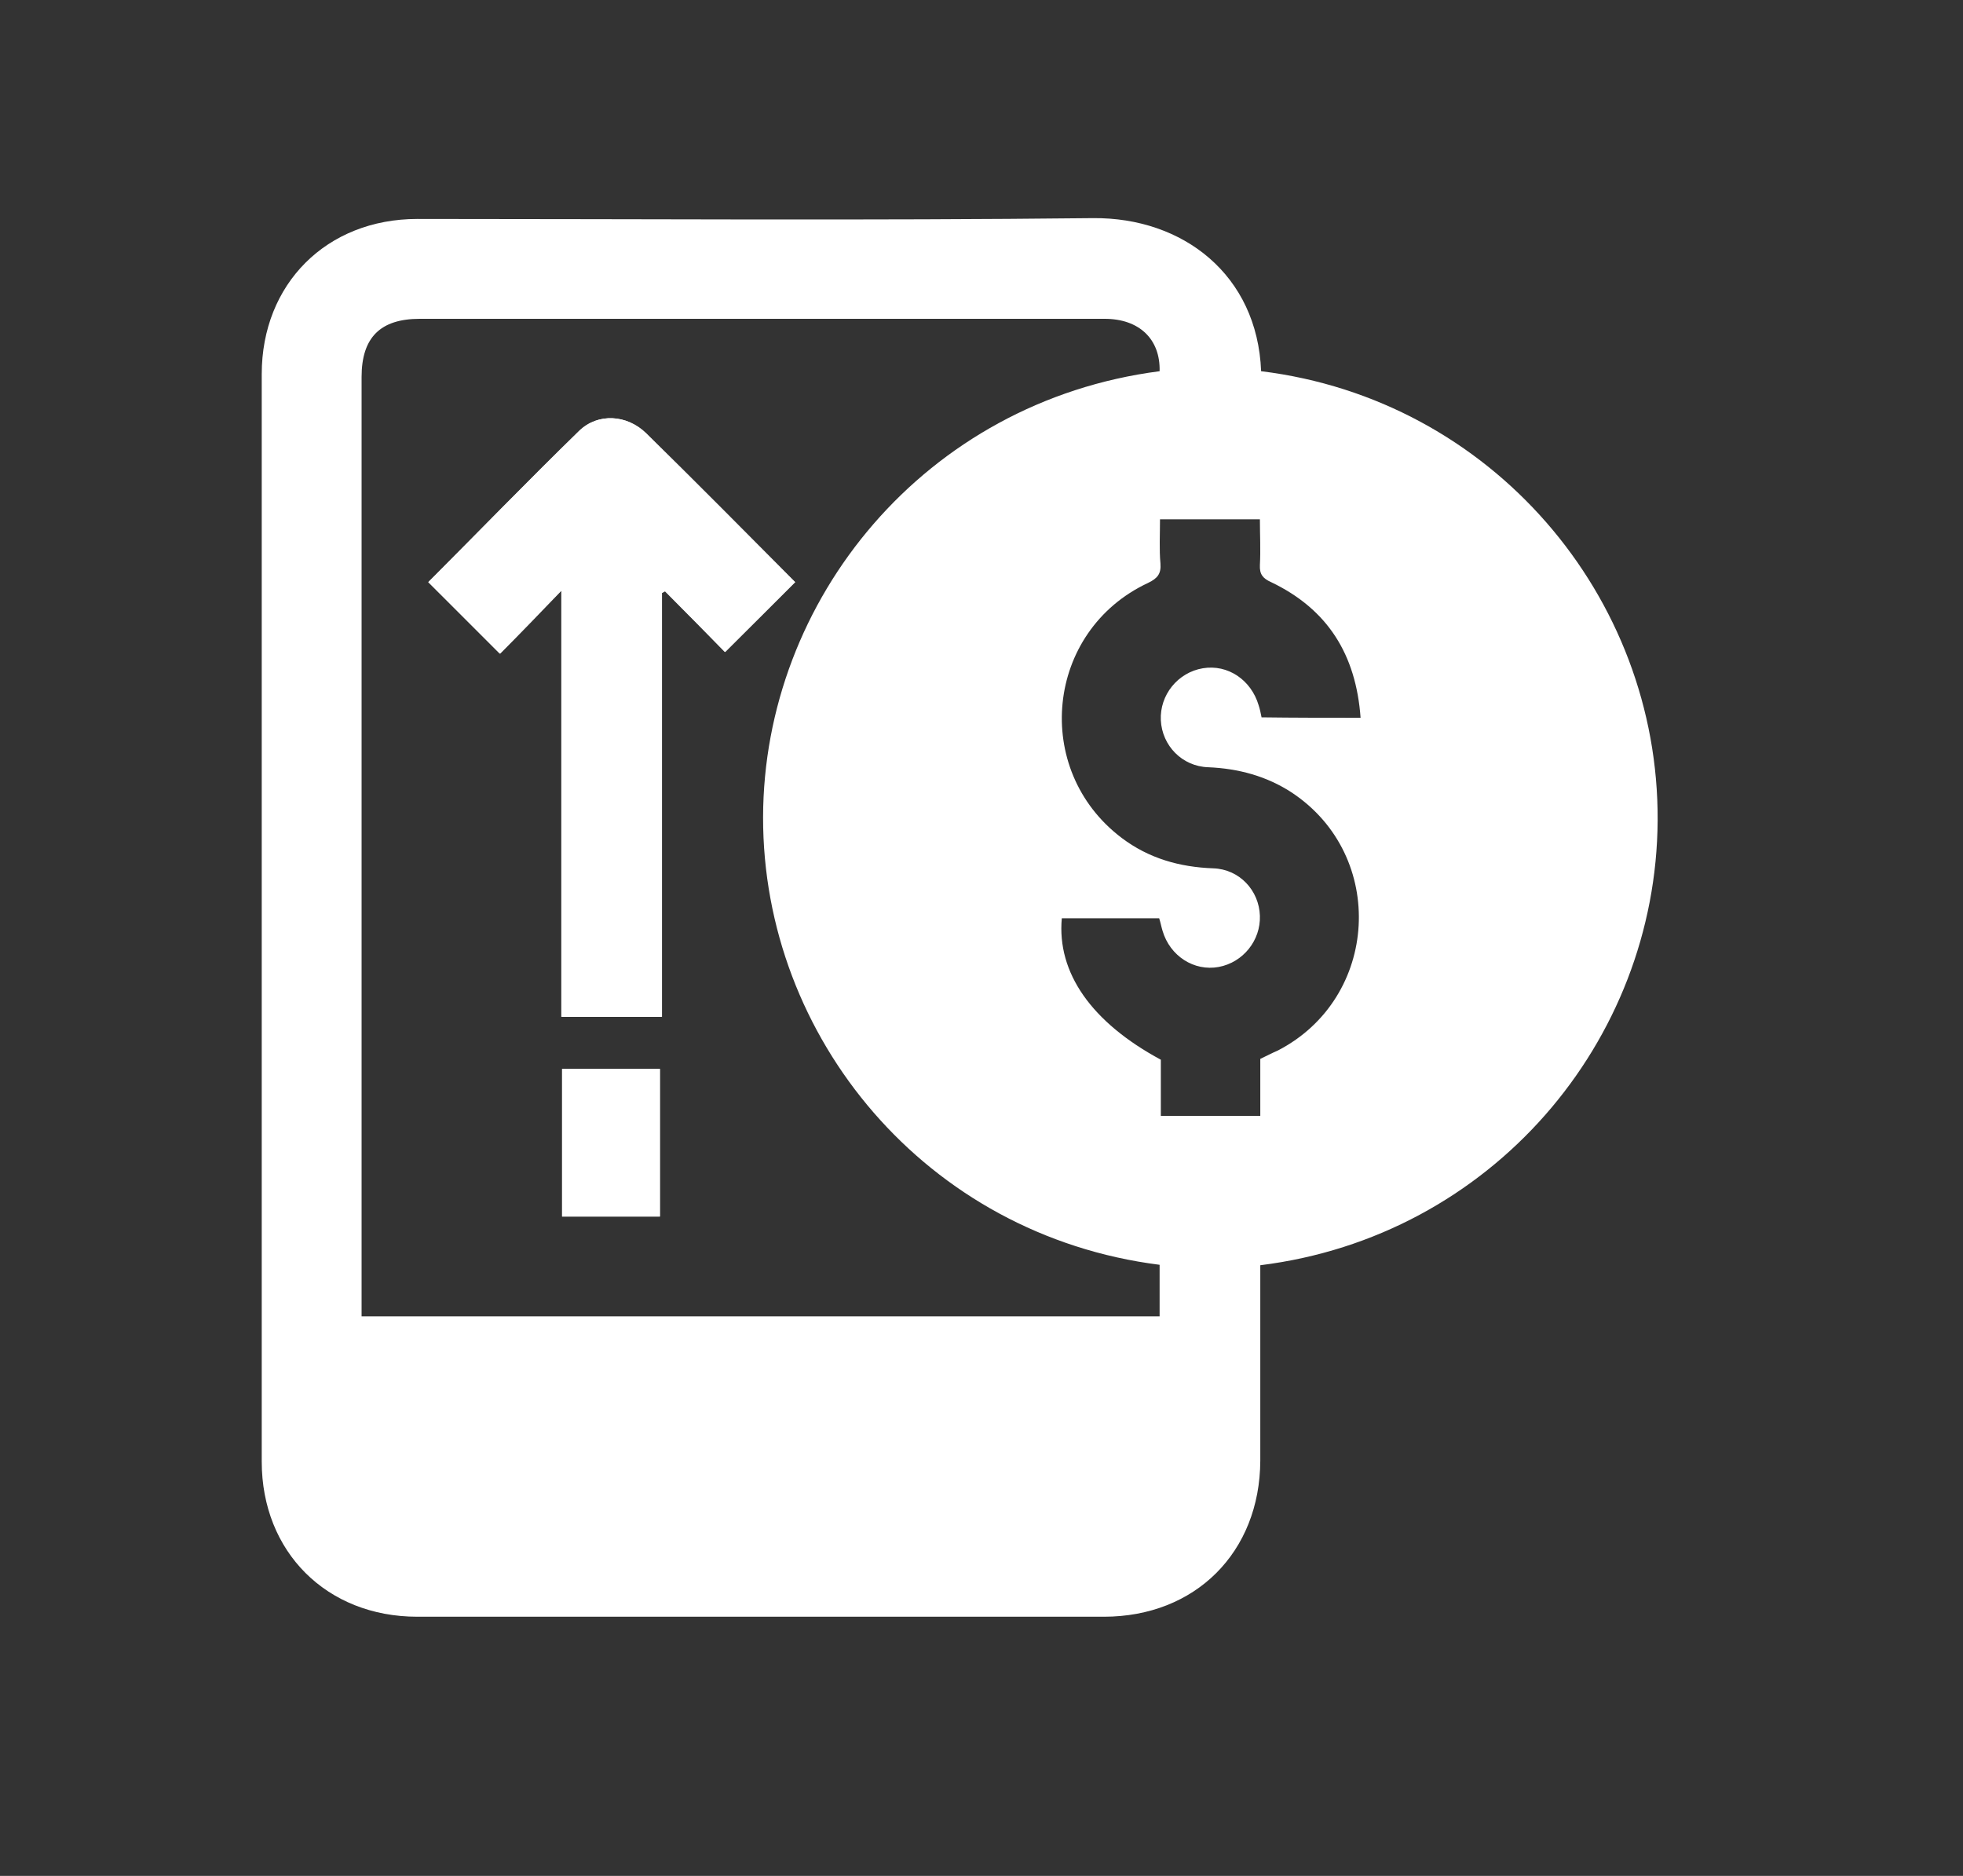 <svg width="45" height="43" viewBox="0 0 45 43" fill="none" xmlns="http://www.w3.org/2000/svg">
<rect x="0" y="0" width="45" height="43" fill="#333333" stroke="none"/>
<path d="M28.91 8.509C34.194 9.158 38.029 13.668 38 18.808C37.971 23.881 34.185 28.344 28.891 29.002C28.891 29.126 28.891 29.25 28.891 29.373C28.891 30.747 28.891 32.11 28.891 33.483C28.882 35.581 27.403 37.059 25.305 37.059C20.059 37.059 14.813 37.059 9.567 37.059C7.488 37.059 6 35.572 6 33.502C6 25.197 6 16.891 6 8.576C6 6.507 7.488 5.019 9.567 5.019C14.727 5.019 19.887 5.057 25.057 5C27.117 4.981 28.824 6.297 28.91 8.509ZM26.583 8.509C26.602 7.775 26.116 7.308 25.324 7.308C20.088 7.308 14.861 7.308 9.624 7.308C8.718 7.308 8.289 7.737 8.289 8.643C8.289 15.699 8.289 22.756 8.289 29.812C8.289 29.936 8.289 30.06 8.289 30.174C14.422 30.174 20.498 30.174 26.583 30.174C26.583 29.765 26.583 29.383 26.583 28.992C21.232 28.315 17.484 23.786 17.493 18.732C17.503 13.745 21.203 9.205 26.583 8.509ZM31.19 16.453C31.085 15.003 30.436 13.964 29.139 13.344C28.948 13.258 28.872 13.163 28.882 12.953C28.901 12.6 28.882 12.247 28.882 11.904C28.09 11.904 27.355 11.904 26.592 11.904C26.592 12.257 26.573 12.591 26.602 12.915C26.621 13.153 26.535 13.258 26.316 13.363C23.97 14.46 23.645 17.645 25.715 19.208C26.335 19.676 27.041 19.876 27.813 19.904C28.414 19.924 28.863 20.41 28.882 20.992C28.901 21.554 28.5 22.06 27.937 22.165C27.375 22.269 26.821 21.917 26.65 21.335C26.621 21.239 26.602 21.135 26.573 21.049C25.81 21.049 25.076 21.049 24.341 21.049C24.227 22.298 25.019 23.433 26.611 24.291C26.611 24.71 26.611 25.149 26.611 25.578C27.384 25.578 28.128 25.578 28.891 25.578C28.891 25.13 28.891 24.701 28.891 24.272C29.034 24.205 29.158 24.138 29.292 24.081C31.619 22.88 31.8 19.618 29.616 18.169C29.034 17.788 28.386 17.616 27.699 17.587C27.098 17.568 26.64 17.091 26.611 16.51C26.583 15.928 27.003 15.413 27.575 15.318C28.147 15.223 28.681 15.585 28.853 16.166C28.882 16.252 28.901 16.348 28.92 16.443C29.664 16.453 30.408 16.453 31.19 16.453Z" fill="white"/>
<path d="M18.228 13.344C17.083 12.199 15.958 11.055 14.803 9.93C14.365 9.501 13.707 9.463 13.277 9.873C12.104 11.017 10.96 12.199 9.815 13.344C10.34 13.868 10.874 14.402 11.456 14.984C11.894 14.526 12.352 14.059 12.867 13.534C12.867 16.834 12.867 20.066 12.867 23.308C13.649 23.308 14.384 23.308 15.166 23.308C15.166 20.057 15.166 16.824 15.166 13.592C15.195 13.582 15.214 13.563 15.242 13.553C15.71 14.021 16.167 14.488 16.616 14.946C17.159 14.412 17.684 13.887 18.228 13.344ZM12.886 27.886C13.659 27.886 14.403 27.886 15.128 27.886C15.128 26.741 15.128 25.616 15.128 24.5C14.365 24.5 13.63 24.5 12.886 24.5C12.886 25.635 12.886 26.741 12.886 27.886Z" fill="white"/>
<path d="M18.228 13.344C17.684 13.887 17.16 14.412 16.626 14.946C16.177 14.488 15.72 14.021 15.252 13.553C15.224 13.563 15.205 13.582 15.176 13.592C15.176 16.824 15.176 20.057 15.176 23.308C14.394 23.308 13.65 23.308 12.877 23.308C12.877 20.066 12.877 16.834 12.877 13.534C12.372 14.059 11.914 14.536 11.466 14.984C10.884 14.402 10.359 13.868 9.825 13.344C10.96 12.199 12.114 11.017 13.287 9.873C13.707 9.463 14.375 9.501 14.814 9.93C15.958 11.055 17.093 12.199 18.228 13.344Z" fill="white"/>
<path d="M12.885 27.886C12.885 26.752 12.885 25.636 12.885 24.501C13.639 24.501 14.364 24.501 15.127 24.501C15.127 25.617 15.127 26.742 15.127 27.886C14.402 27.886 13.658 27.886 12.885 27.886Z" fill="white"/>
</svg>

